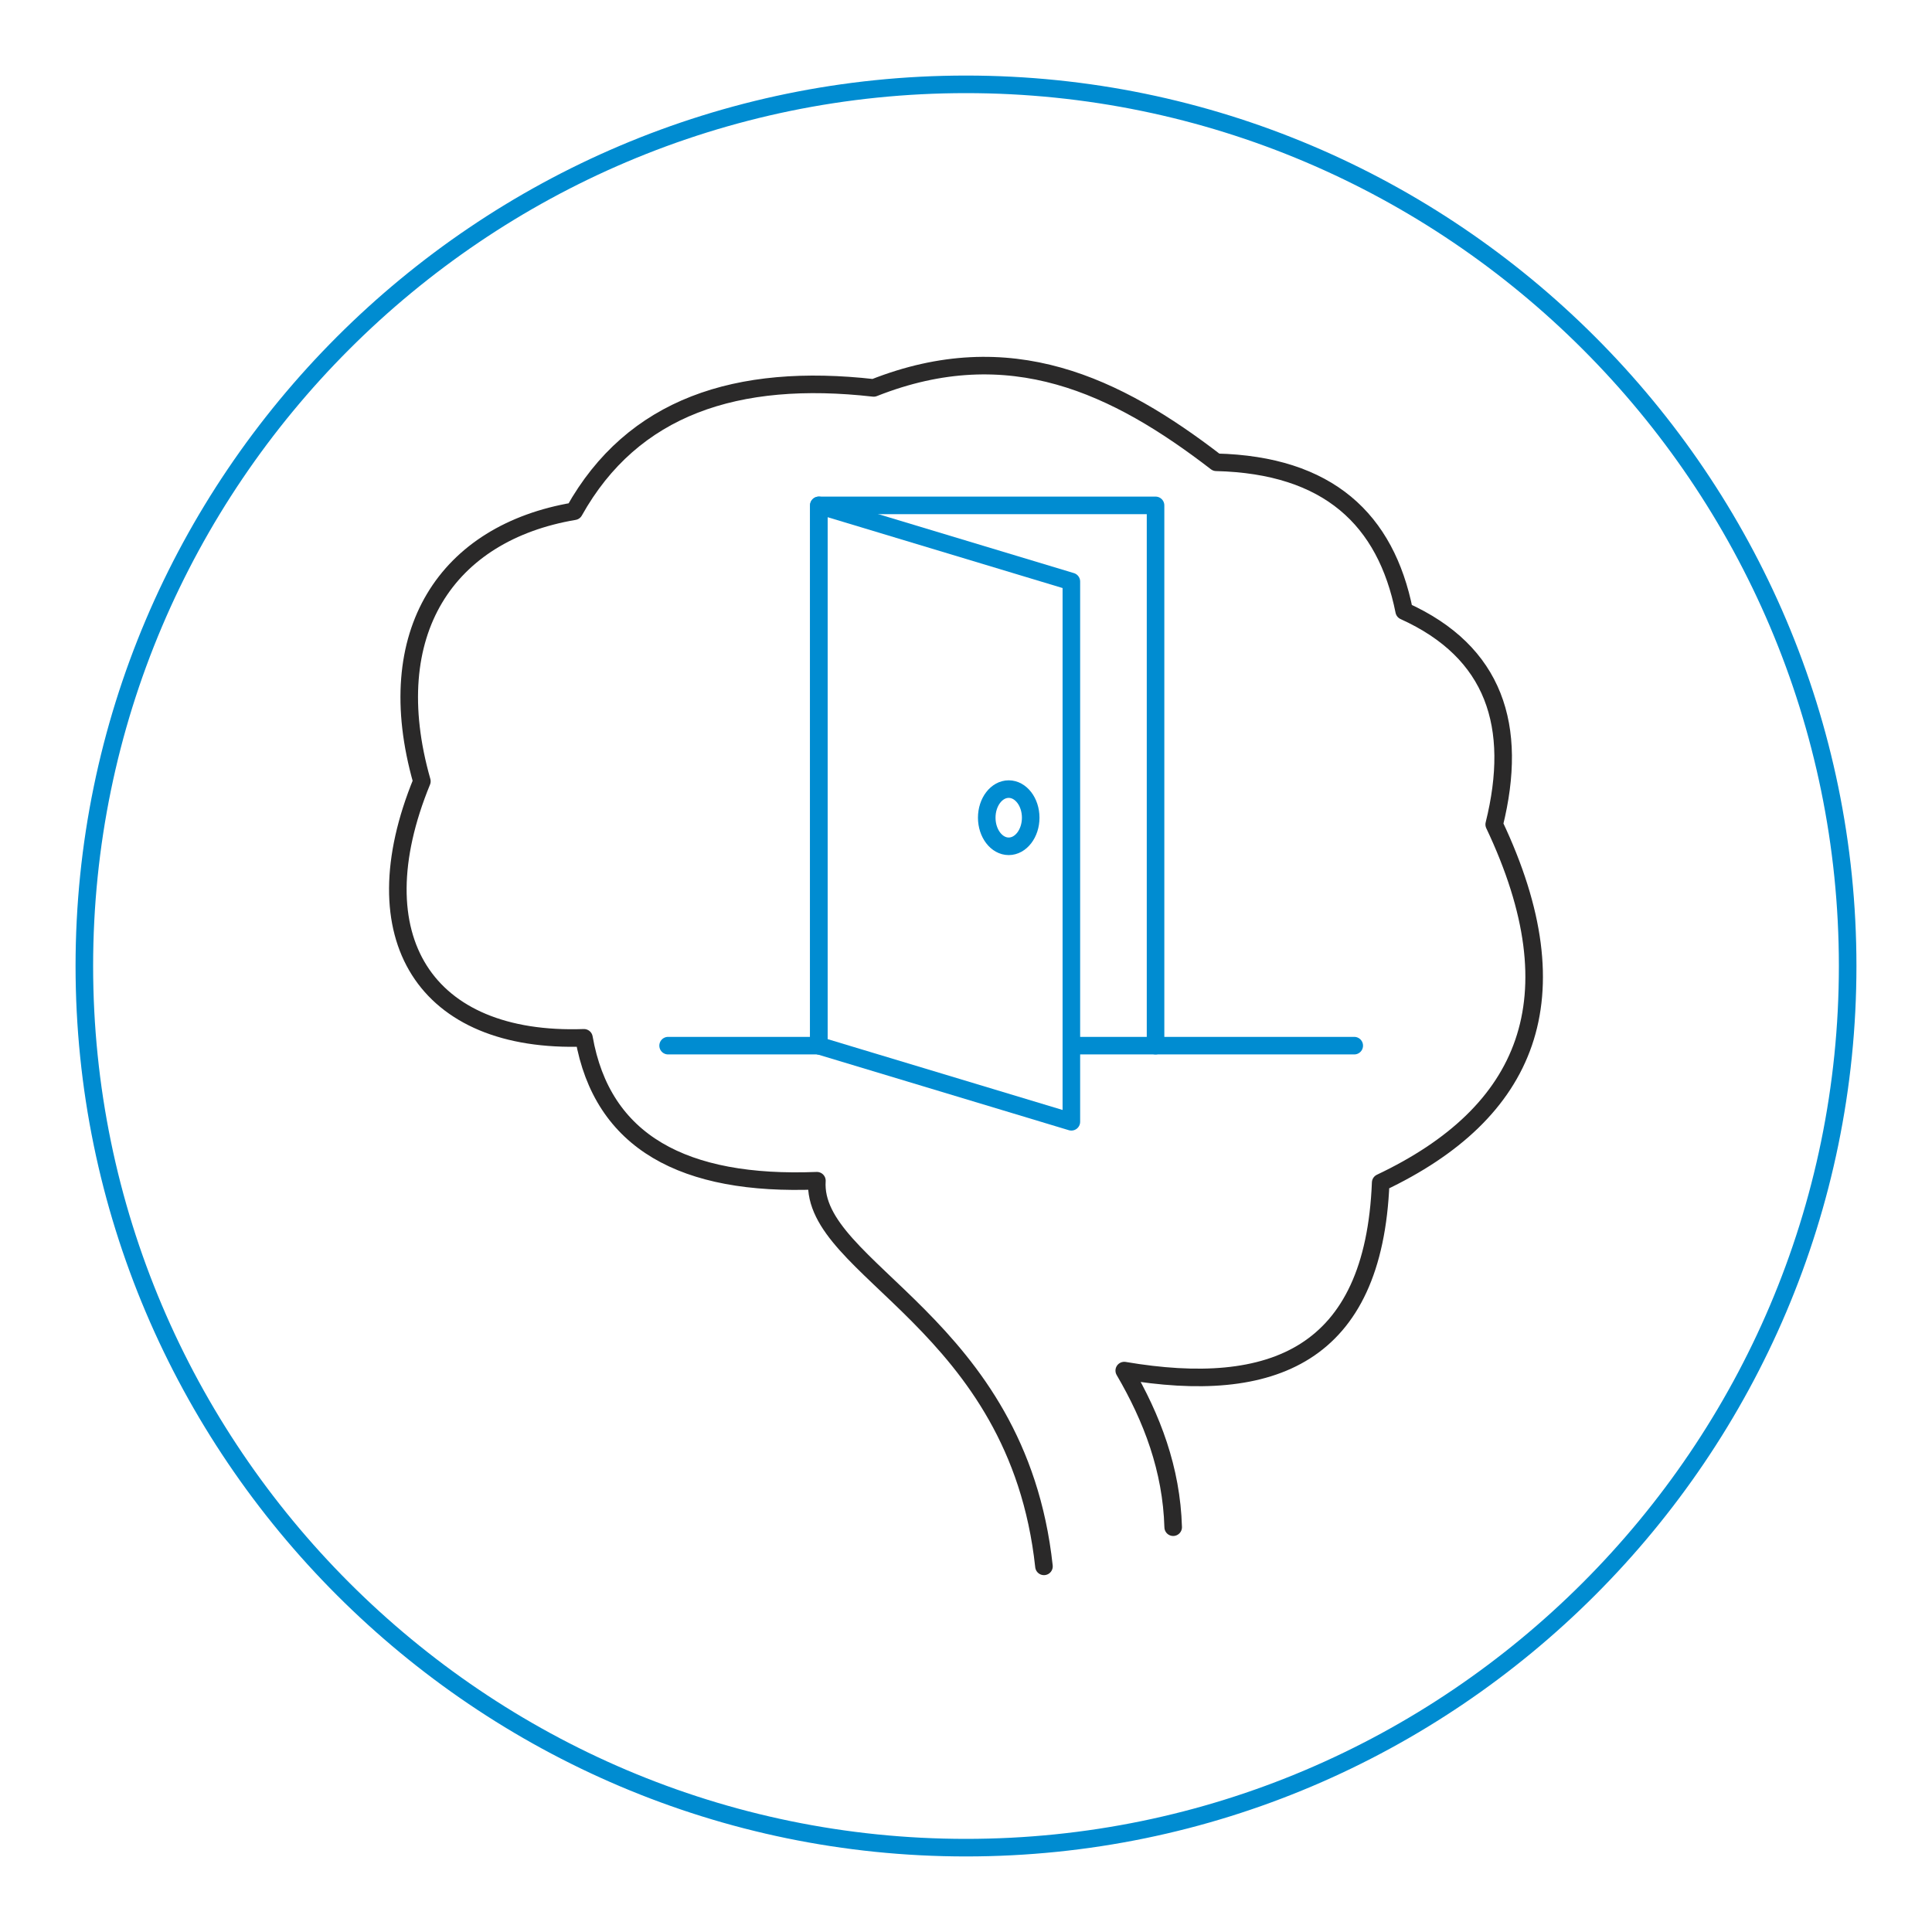<?xml version="1.0" encoding="UTF-8"?>
<!DOCTYPE svg PUBLIC "-//W3C//DTD SVG 1.1//EN" "http://www.w3.org/Graphics/SVG/1.1/DTD/svg11.dtd">
<!-- Creator: CorelDRAW -->
<svg xmlns="http://www.w3.org/2000/svg" xml:space="preserve" width="110px" height="110px" style="shape-rendering:geometricPrecision; text-rendering:geometricPrecision; image-rendering:optimizeQuality; fill-rule:evenodd; clip-rule:evenodd"
viewBox="0 0 110 110"
 xmlns:xlink="http://www.w3.org/1999/xlink">
 <defs>
  <style type="text/css">
   <![CDATA[
    .str2 {stroke:#008CD1;stroke-width:1}
    .str1 {stroke:#008CD1;stroke-width:1;stroke-linecap:round;stroke-linejoin:round}
    .str0 {stroke:#2A2929;stroke-width:1;stroke-linecap:round;stroke-linejoin:round}
    .fil1 {fill:none}
    .fil0 {fill:none;fill-rule:nonzero}
   ]]>
  </style>
 </defs>
 <g id="Layer_x0020_1">
  <g id="_248654216">
   <path id="_248654672" class="fil0 str0" d="M59.439 89.182c-1.501,-13.91 -13.26,-16.856 -12.928,-21.957 -7.578,0.302 -12.223,-2.196 -13.263,-8.136 -9.049,0.322 -12.874,-5.715 -9.228,-14.606 -2.419,-8.501 1.452,-14.156 8.671,-15.375 3.328,-5.954 9.267,-7.904 17.053,-7.022 7.758,-3.073 13.831,-0.135 19.504,4.235 6.391,0.156 9.657,3.262 10.7,8.47 5.149,2.33 6.516,6.55 5.126,12.149 4.696,9.912 1.917,16.427 -6.464,20.396 -0.39,9.866 -6.184,12.128 -14.6,10.7 1.583,2.708 2.689,5.613 2.786,8.916"/>
   <polyline id="_248654600" class="fil0 str1" points="60.999,59.535 65.792,59.535 65.792,28.774 46.621,28.774 46.621,59.535 "/>
   <polygon id="_248654528" class="fil1 str1" points="46.621,59.535 60.999,63.87 60.999,33.109 46.621,28.774 "/>
   <line id="_248654456" class="fil1 str1" x1="65.792" y1="59.535" x2="77.105" y2= "59.535" />
   <line id="_248654384" class="fil1 str1" x1="38.039" y1="59.535" x2="46.621" y2= "59.535" />
   <path id="_248654312" class="fil1 str1" d="M57.432 48.185c0.69,0 1.252,-0.732 1.252,-1.629 0,-0.896 -0.562,-1.628 -1.252,-1.628 -0.689,0 -1.251,0.731 -1.251,1.628 0,0.896 0.562,1.629 1.251,1.629"/>
   <path id="_248654264" class="fil1 str2" d="M55 105.198c27.648,0 50.198,-22.55 50.198,-50.198 0,-27.648 -22.55,-50.198 -50.198,-50.198 -27.648,0 -50.198,22.55 -50.198,50.198 0,27.648 22.55,50.198 50.198,50.198"/>
  </g>
 </g>
</svg>
